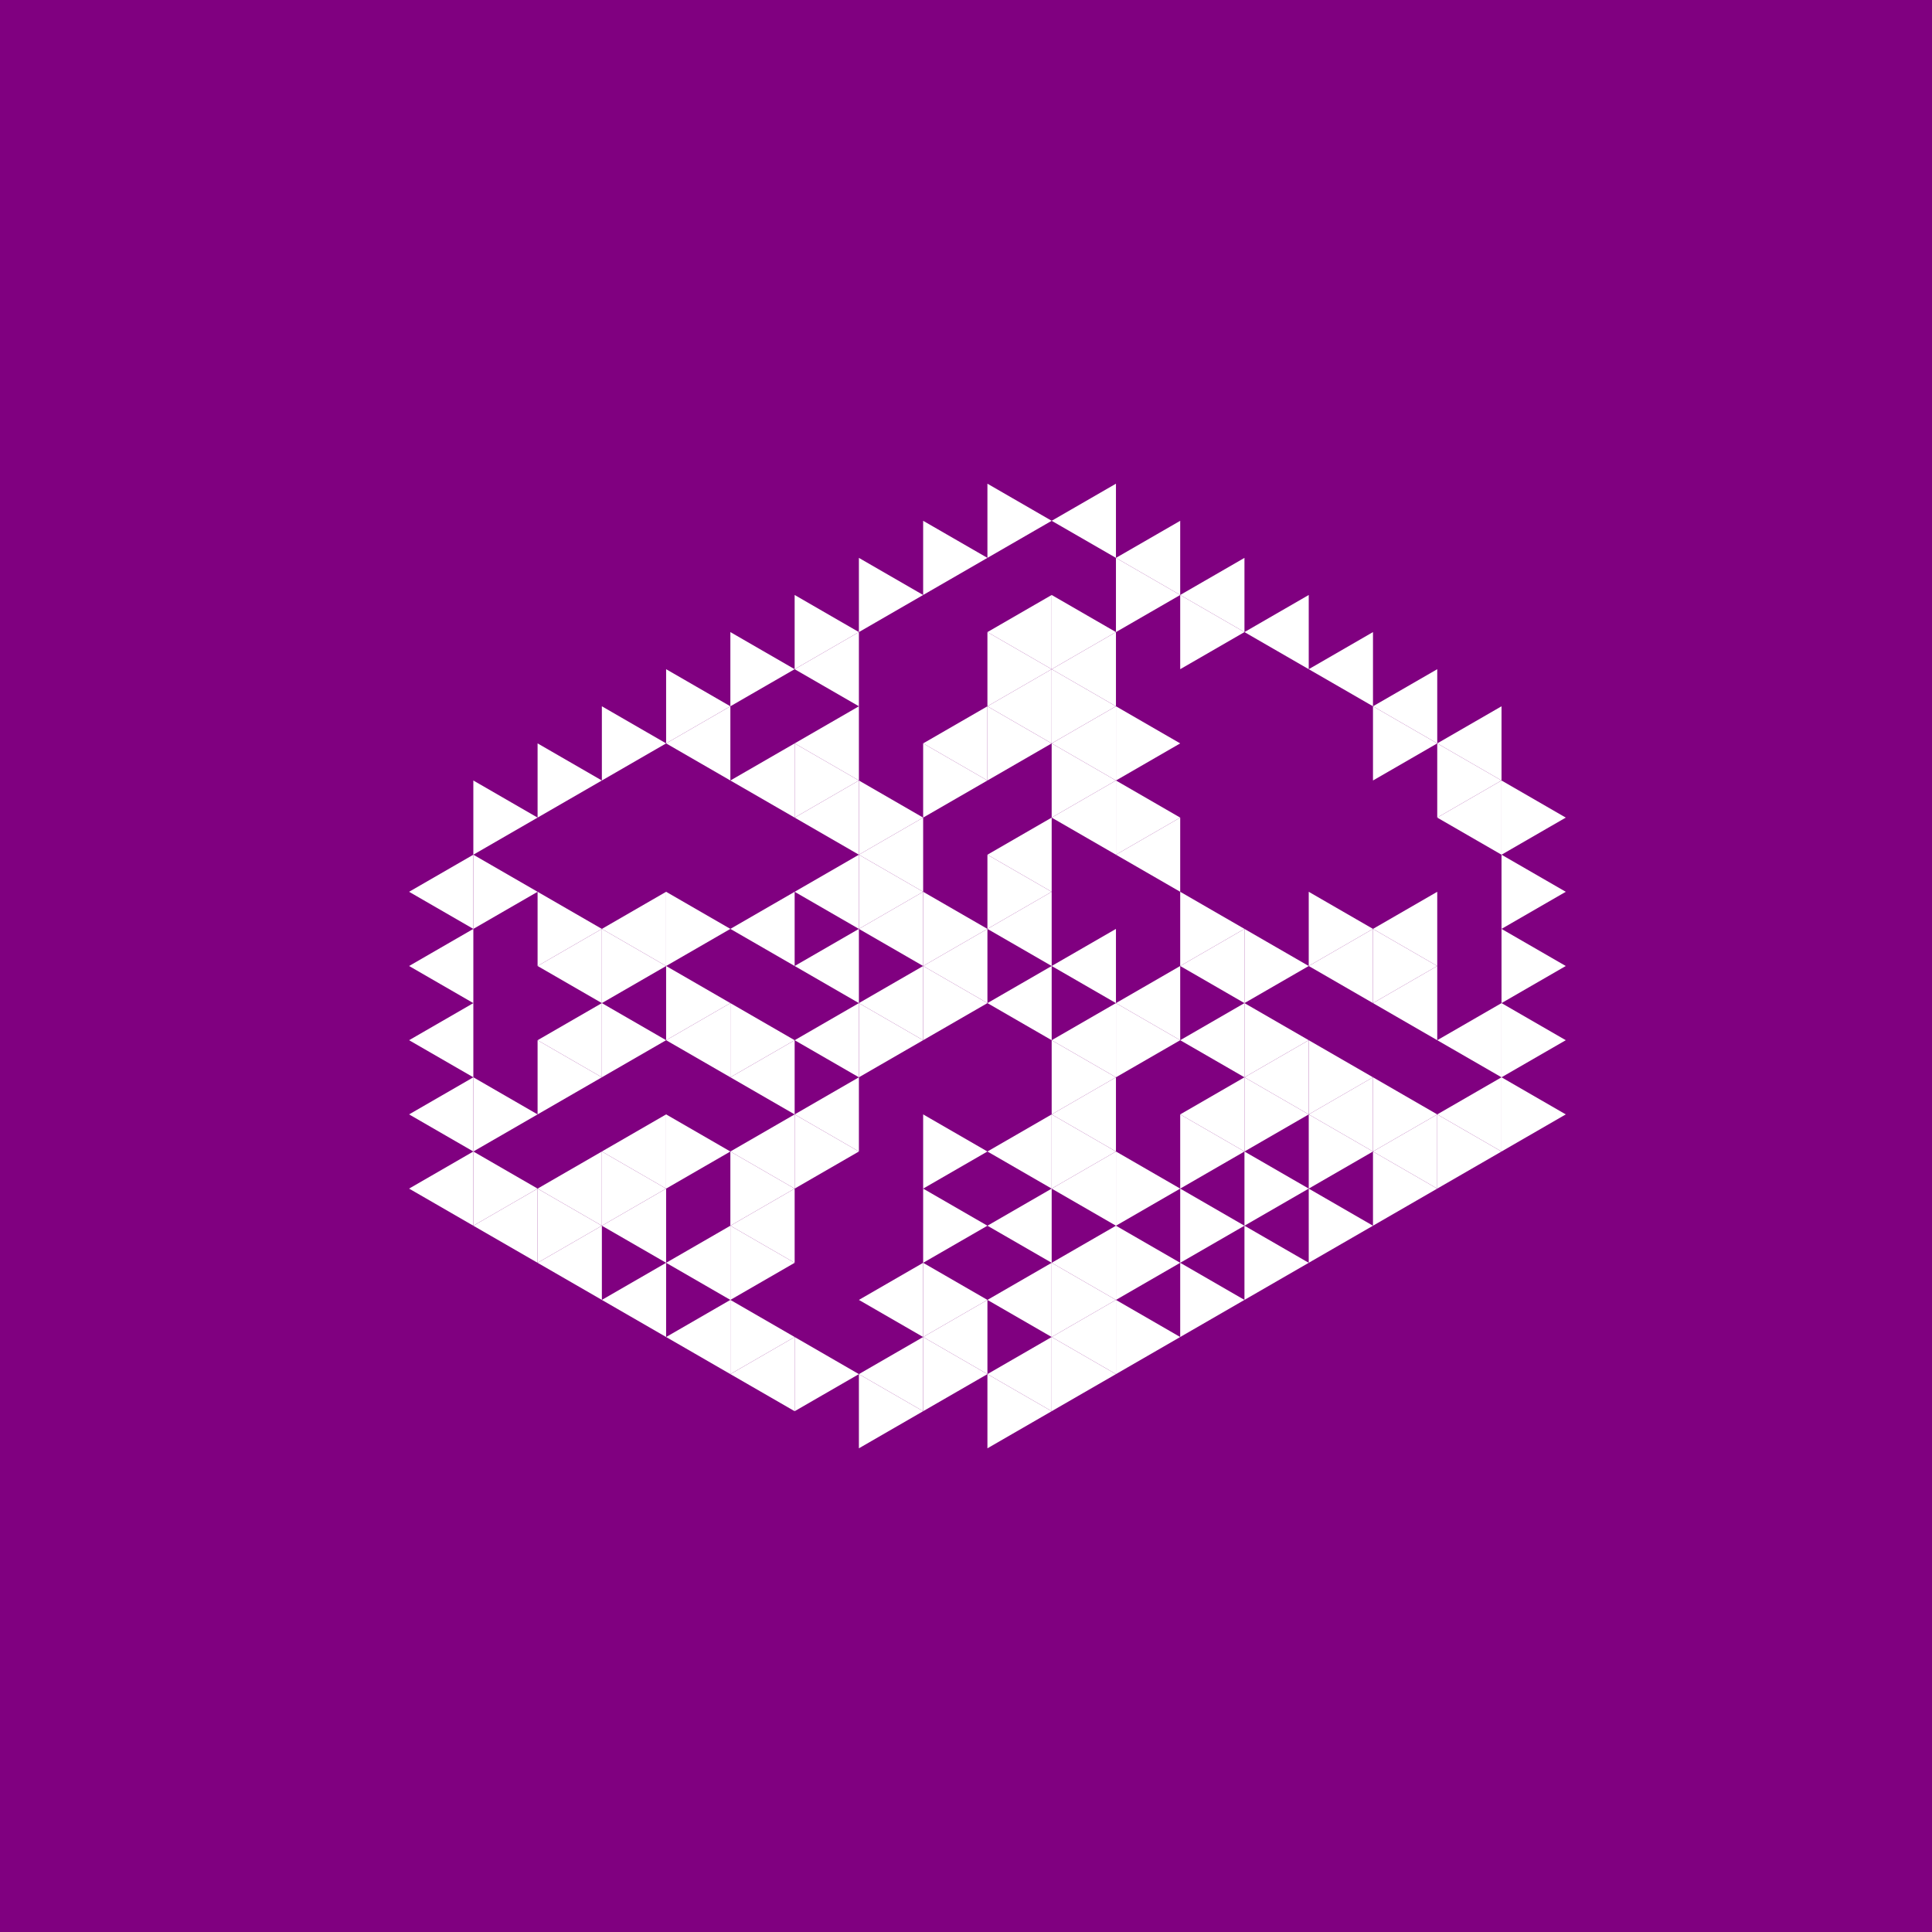 <svg height="360pt" viewBox="0 0 360 360" width="360pt" xmlns="http://www.w3.org/2000/svg"><path d="m0 0h360v360h-360z" fill="#800080"/><g fill="#fff"><path d="m172.016 180 11.977-6.914v13.828zm0 0"/><path d="m183.992 186.914 11.973-6.914v13.828zm0 0"/><path d="m183.992 173.086 11.973-6.914v13.828zm0 0"/><path d="m160.043 173.086 11.973-6.914v13.828zm0 0"/><path d="m160.043 186.914 11.973-6.914v13.828zm0 0"/><path d="m195.965 193.828 11.977-6.914v13.824zm0 0"/><path d="m195.965 180 11.977-6.914v13.828zm0 0"/><path d="m183.992 159.262 11.973-6.914v13.824zm0 0"/><path d="m160.043 159.262 11.973-6.914v13.824zm0 0"/><path d="m148.07 166.172 11.973-6.91v13.824zm0 0"/><path d="m148.07 180 11.973-6.914v13.828zm0 0"/><path d="m148.07 193.828 11.973-6.914v13.824zm0 0"/><path d="m207.941 186.914 11.973-6.914v13.828zm0 0"/><path d="m207.941 159.262 11.973-6.914v13.824zm0 0"/><path d="m195.965 152.348 11.977-6.914v13.828zm0 0"/><path d="m172.016 138.52 11.977-6.914v13.828zm0 0"/><path d="m148.07 152.348 11.973-6.914v13.828zm0 0"/><path d="m136.094 173.086 11.977-6.914v13.828zm0 0"/><path d="m136.094 200.738 11.977-6.91v13.824zm0 0"/><path d="m148.07 207.652 11.973-6.914v13.828zm0 0"/><path d="m183.992 214.566 11.973-6.914v13.828zm0 0"/><path d="m195.965 207.652 11.977-6.914v13.828zm0 0"/><path d="m219.914 207.652 11.973-6.914v13.828zm0 0"/><path d="m219.914 193.828 11.973-6.914v13.824zm0 0"/><path d="m219.914 180 11.973-6.914v13.828zm0 0"/><path d="m195.965 138.52 11.977-6.914v13.828zm0 0"/><path d="m183.992 131.605 11.973-6.91v13.824zm0 0"/><path d="m148.07 138.52 11.973-6.914v13.828zm0 0"/><path d="m136.094 145.434 11.977-6.914v13.828zm0 0"/><path d="m124.121 193.828 11.973-6.914v13.824zm0 0"/><path d="m136.094 214.566 11.977-6.914v13.828zm0 0"/><path d="m183.992 228.395 11.973-6.914v13.824zm0 0"/><path d="m195.965 221.48 11.977-6.914v13.828zm0 0"/><path d="m231.887 200.738 11.977-6.91v13.824zm0 0"/><path d="m195.965 124.695 11.977-6.914v13.824zm0 0"/><path d="m183.992 117.781 11.973-6.914v13.828zm0 0"/><path d="m148.07 124.695 11.973-6.914v13.824zm0 0"/><path d="m124.121 138.52 11.973-6.914v13.828zm0 0"/><path d="m112.148 173.086 11.973-6.914v13.828zm0 0"/><path d="m112.148 214.566 11.973-6.914v13.828zm0 0"/><path d="m136.094 228.395 11.977-6.914v13.824zm0 0"/><path d="m160.043 242.219 11.973-6.914v13.828zm0 0"/><path d="m172.016 249.133 11.977-6.914v13.828zm0 0"/><path d="m183.992 242.219 11.973-6.914v13.828zm0 0"/><path d="m195.965 235.305 11.977-6.91v13.824zm0 0"/><path d="m243.863 207.652 11.973-6.914v13.828zm0 0"/><path d="m243.863 180 11.973-6.914v13.828zm0 0"/><path d="m100.172 180 11.977-6.914v13.828zm0 0"/><path d="m100.172 193.828 11.977-6.914v13.824zm0 0"/><path d="m100.172 221.48 11.977-6.914v13.828zm0 0"/><path d="m112.148 228.395 11.973-6.914v13.824zm0 0"/><path d="m124.121 235.305 11.973-6.91v13.824zm0 0"/><path d="m160.043 256.047 11.973-6.914v13.824zm0 0"/><path d="m183.992 256.047 11.973-6.914v13.824zm0 0"/><path d="m195.965 249.133 11.977-6.914v13.828zm0 0"/><path d="m255.836 214.566 11.973-6.914v13.828zm0 0"/><path d="m255.836 186.914 11.973-6.914v13.828zm0 0"/><path d="m255.836 173.086 11.973-6.914v13.828zm0 0"/><path d="m255.836 131.605 11.973-6.91v13.824zm0 0"/><path d="m243.863 124.695 11.973-6.914v13.824zm0 0"/><path d="m231.887 117.781 11.977-6.914v13.828zm0 0"/><path d="m219.914 110.867 11.973-6.914v13.828zm0 0"/><path d="m207.941 103.953 11.973-6.91v13.824zm0 0"/><path d="m195.965 97.043 11.977-6.914v13.824zm0 0"/><path d="m88.199 228.395 11.973-6.914v13.824zm0 0"/><path d="m100.172 235.305 11.977-6.91v13.824zm0 0"/><path d="m112.148 242.219 11.973-6.914v13.828zm0 0"/><path d="m124.121 249.133 11.973-6.914v13.828zm0 0"/><path d="m136.094 256.047 11.977-6.914v13.824zm0 0"/><path d="m267.809 207.652 11.977-6.914v13.828zm0 0"/><path d="m267.809 193.828 11.977-6.914v13.824zm0 0"/><path d="m267.809 152.348 11.977-6.914v13.828zm0 0"/><path d="m267.809 138.52 11.977-6.914v13.828zm0 0"/><path d="m76.227 166.172 11.973-6.91v13.824zm0 0"/><path d="m76.227 180 11.973-6.914v13.828zm0 0"/><path d="m76.227 193.828 11.973-6.914v13.824zm0 0"/><path d="m76.227 207.652 11.973-6.914v13.828zm0 0"/><path d="m76.227 221.48 11.973-6.914v13.828zm0 0"/><path d="m183.992 173.086-11.977-6.914v13.828zm0 0"/><path d="m183.992 186.914-11.977-6.914v13.828zm0 0"/><path d="m195.965 166.172-11.973-6.91v13.824zm0 0"/><path d="m172.016 166.172-11.973-6.91v13.824zm0 0"/><path d="m172.016 193.828-11.973-6.914v13.824zm0 0"/><path d="m219.914 193.828-11.973-6.914v13.824zm0 0"/><path d="m183.992 145.434-11.977-6.914v13.828zm0 0"/><path d="m172.016 152.348-11.973-6.914v13.828zm0 0"/><path d="m183.992 214.566-11.977-6.914v13.828zm0 0"/><path d="m207.941 200.738-11.977-6.91v13.824zm0 0"/><path d="m231.887 173.086-11.973-6.914v13.828zm0 0"/><path d="m219.914 152.348-11.973-6.914v13.828zm0 0"/><path d="m207.941 145.434-11.977-6.914v13.828zm0 0"/><path d="m195.965 138.52-11.973-6.914v13.828zm0 0"/><path d="m160.043 145.434-11.973-6.914v13.828zm0 0"/><path d="m148.07 193.828-11.977-6.914v13.824zm0 0"/><path d="m160.043 214.566-11.973-6.914v13.828zm0 0"/><path d="m183.992 228.395-11.977-6.914v13.824zm0 0"/><path d="m207.941 214.566-11.977-6.914v13.828zm0 0"/><path d="m243.863 207.652-11.977-6.914v13.828zm0 0"/><path d="m243.863 193.828-11.977-6.914v13.824zm0 0"/><path d="m243.863 180-11.977-6.914v13.828zm0 0"/><path d="m219.914 138.52-11.973-6.914v13.828zm0 0"/><path d="m207.941 131.605-11.977-6.91v13.824zm0 0"/><path d="m195.965 124.695-11.973-6.914v13.824zm0 0"/><path d="m136.094 173.086-11.973-6.914v13.828zm0 0"/><path d="m136.094 186.914-11.973-6.914v13.828zm0 0"/><path d="m136.094 214.566-11.973-6.914v13.828zm0 0"/><path d="m148.07 221.48-11.977-6.914v13.828zm0 0"/><path d="m183.992 242.219-11.977-6.914v13.828zm0 0"/><path d="m219.914 221.48-11.973-6.914v13.828zm0 0"/><path d="m231.887 214.566-11.973-6.914v13.828zm0 0"/><path d="m255.836 214.566-11.973-6.914v13.828zm0 0"/><path d="m255.836 200.738-11.973-6.91v13.824zm0 0"/><path d="m255.836 173.086-11.973-6.914v13.828zm0 0"/><path d="m207.941 117.781-11.977-6.914v13.828zm0 0"/><path d="m183.992 103.953-11.977-6.91v13.824zm0 0"/><path d="m172.016 110.867-11.973-6.914v13.828zm0 0"/><path d="m160.043 117.781-11.973-6.914v13.828zm0 0"/><path d="m148.07 124.695-11.977-6.914v13.824zm0 0"/><path d="m136.094 131.605-11.973-6.91v13.824zm0 0"/><path d="m124.121 138.52-11.973-6.914v13.828zm0 0"/><path d="m124.121 180-11.973-6.914v13.828zm0 0"/><path d="m124.121 193.828-11.973-6.914v13.824zm0 0"/><path d="m124.121 221.48-11.973-6.914v13.828zm0 0"/><path d="m148.07 235.305-11.977-6.91v13.824zm0 0"/><path d="m183.992 256.047-11.977-6.914v13.824zm0 0"/><path d="m207.941 242.219-11.977-6.914v13.828zm0 0"/><path d="m219.914 235.305-11.973-6.91v13.824zm0 0"/><path d="m231.887 228.395-11.973-6.914v13.824zm0 0"/><path d="m243.863 221.48-11.977-6.914v13.828zm0 0"/><path d="m267.809 221.48-11.973-6.914v13.828zm0 0"/><path d="m267.809 207.652-11.973-6.914v13.828zm0 0"/><path d="m267.809 180-11.973-6.914v13.828zm0 0"/><path d="m267.809 138.52-11.973-6.914v13.828zm0 0"/><path d="m231.887 117.781-11.973-6.914v13.828zm0 0"/><path d="m219.914 110.867-11.973-6.914v13.828zm0 0"/><path d="m195.965 97.043-11.973-6.914v13.824zm0 0"/><path d="m112.148 145.434-11.977-6.914v13.828zm0 0"/><path d="m112.148 173.086-11.977-6.914v13.828zm0 0"/><path d="m112.148 200.738-11.977-6.91v13.824zm0 0"/><path d="m112.148 228.395-11.977-6.914v13.824zm0 0"/><path d="m148.07 249.133-11.977-6.914v13.828zm0 0"/><path d="m160.043 256.047-11.973-6.914v13.824zm0 0"/><path d="m172.016 262.957-11.973-6.91v13.824zm0 0"/><path d="m195.965 262.957-11.973-6.91v13.824zm0 0"/><path d="m207.941 256.047-11.977-6.914v13.824zm0 0"/><path d="m219.914 249.133-11.973-6.914v13.828zm0 0"/><path d="m231.887 242.219-11.973-6.914v13.828zm0 0"/><path d="m243.863 235.305-11.977-6.91v13.824zm0 0"/><path d="m255.836 228.395-11.973-6.914v13.824zm0 0"/><path d="m279.785 214.566-11.977-6.914v13.828zm0 0"/><path d="m279.785 145.434-11.977-6.914v13.828zm0 0"/><path d="m100.172 152.348-11.973-6.914v13.828zm0 0"/><path d="m100.172 166.172-11.973-6.91v13.824zm0 0"/><path d="m100.172 207.652-11.973-6.914v13.828zm0 0"/><path d="m100.172 221.48-11.973-6.914v13.828zm0 0"/><path d="m291.758 207.652-11.973-6.914v13.828zm0 0"/><path d="m291.758 193.828-11.973-6.914v13.824zm0 0"/><path d="m291.758 180-11.973-6.914v13.828zm0 0"/><path d="m291.758 166.172-11.973-6.91v13.824zm0 0"/><path d="m291.758 152.348-11.973-6.914v13.828zm0 0"/></g></svg>